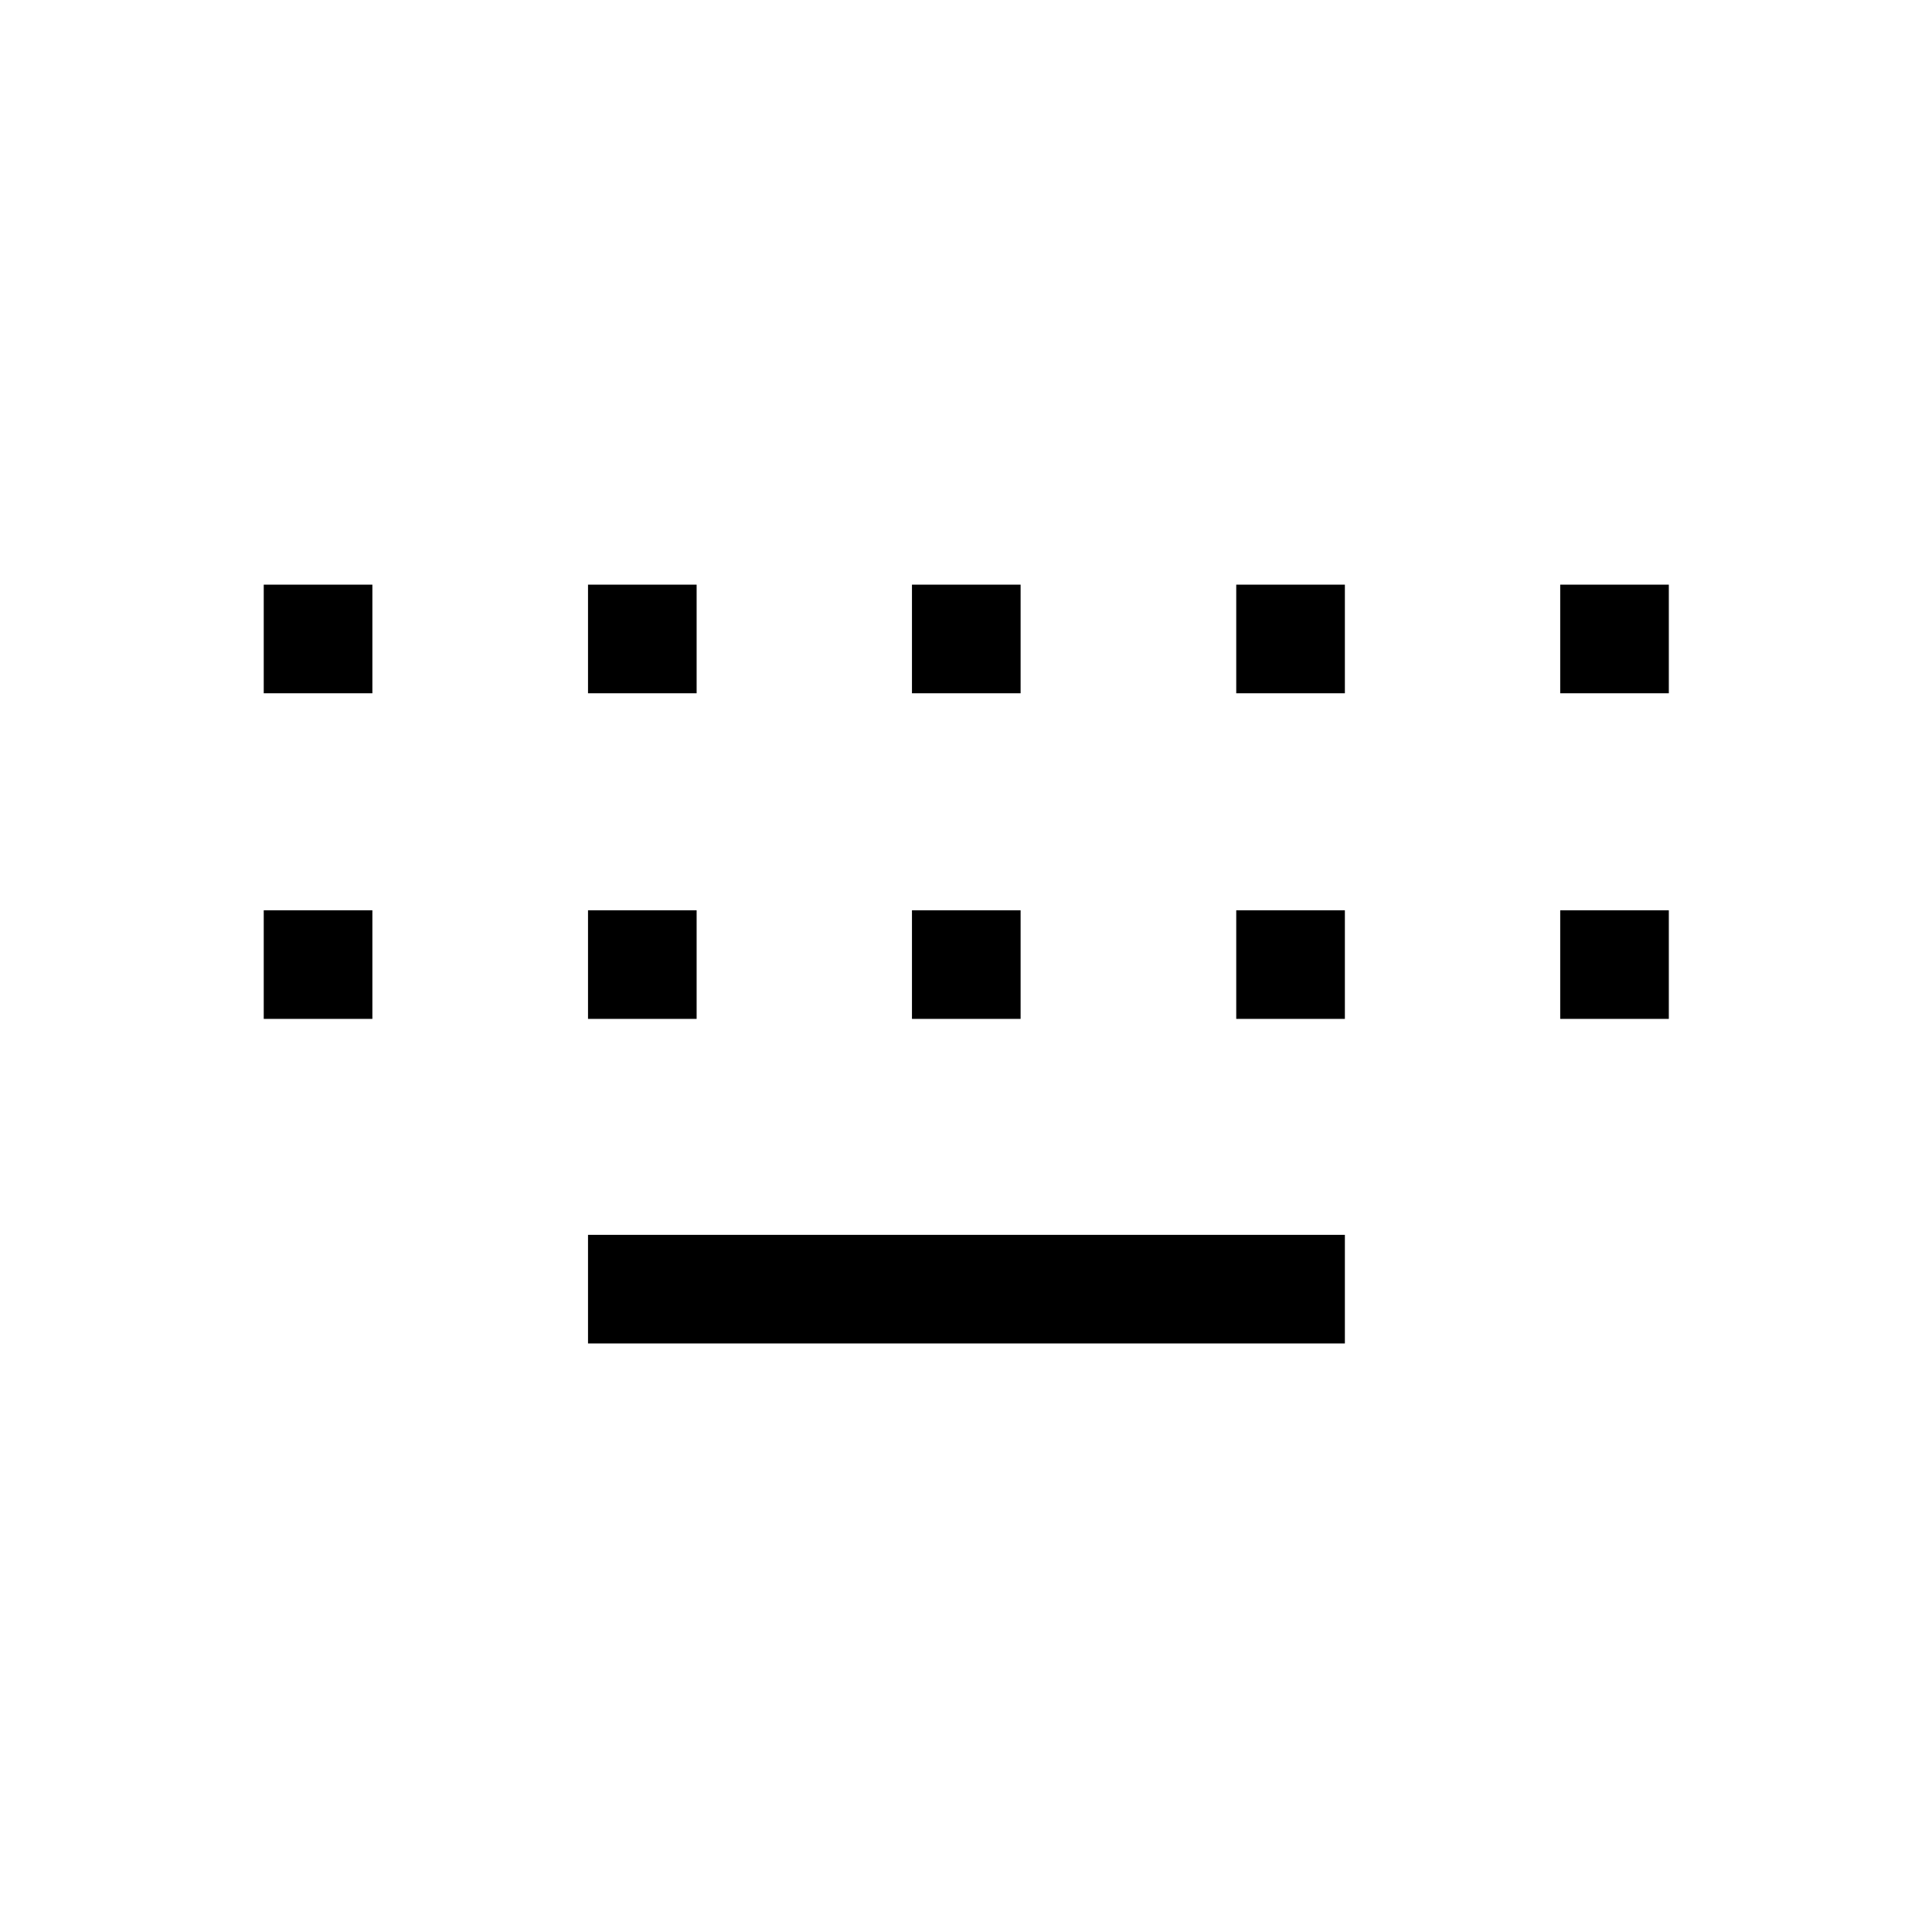<svg xmlns="http://www.w3.org/2000/svg" height="40" viewBox="0 -960 960 960" width="40"><path d="M292.18-292.44v-53.97h376.08v53.97H292.18ZM131.05-453.72v-53.97h53.98v53.97h-53.98Zm161.13 0v-53.97h53.97v53.97h-53.97Zm160.97 0v-53.97h53.98v53.97h-53.98Zm161.13 0v-53.97h53.98v53.97h-53.98Zm160.98 0v-53.97h53.97v53.97h-53.97ZM131.05-615.51v-53.98h53.98v53.98h-53.98Zm161.13 0v-53.98h53.97v53.98h-53.97Zm160.97 0v-53.98h53.98v53.98h-53.98Zm161.13 0v-53.98h53.98v53.98h-53.98Zm160.98 0v-53.98h53.97v53.98h-53.97Z"/></svg>